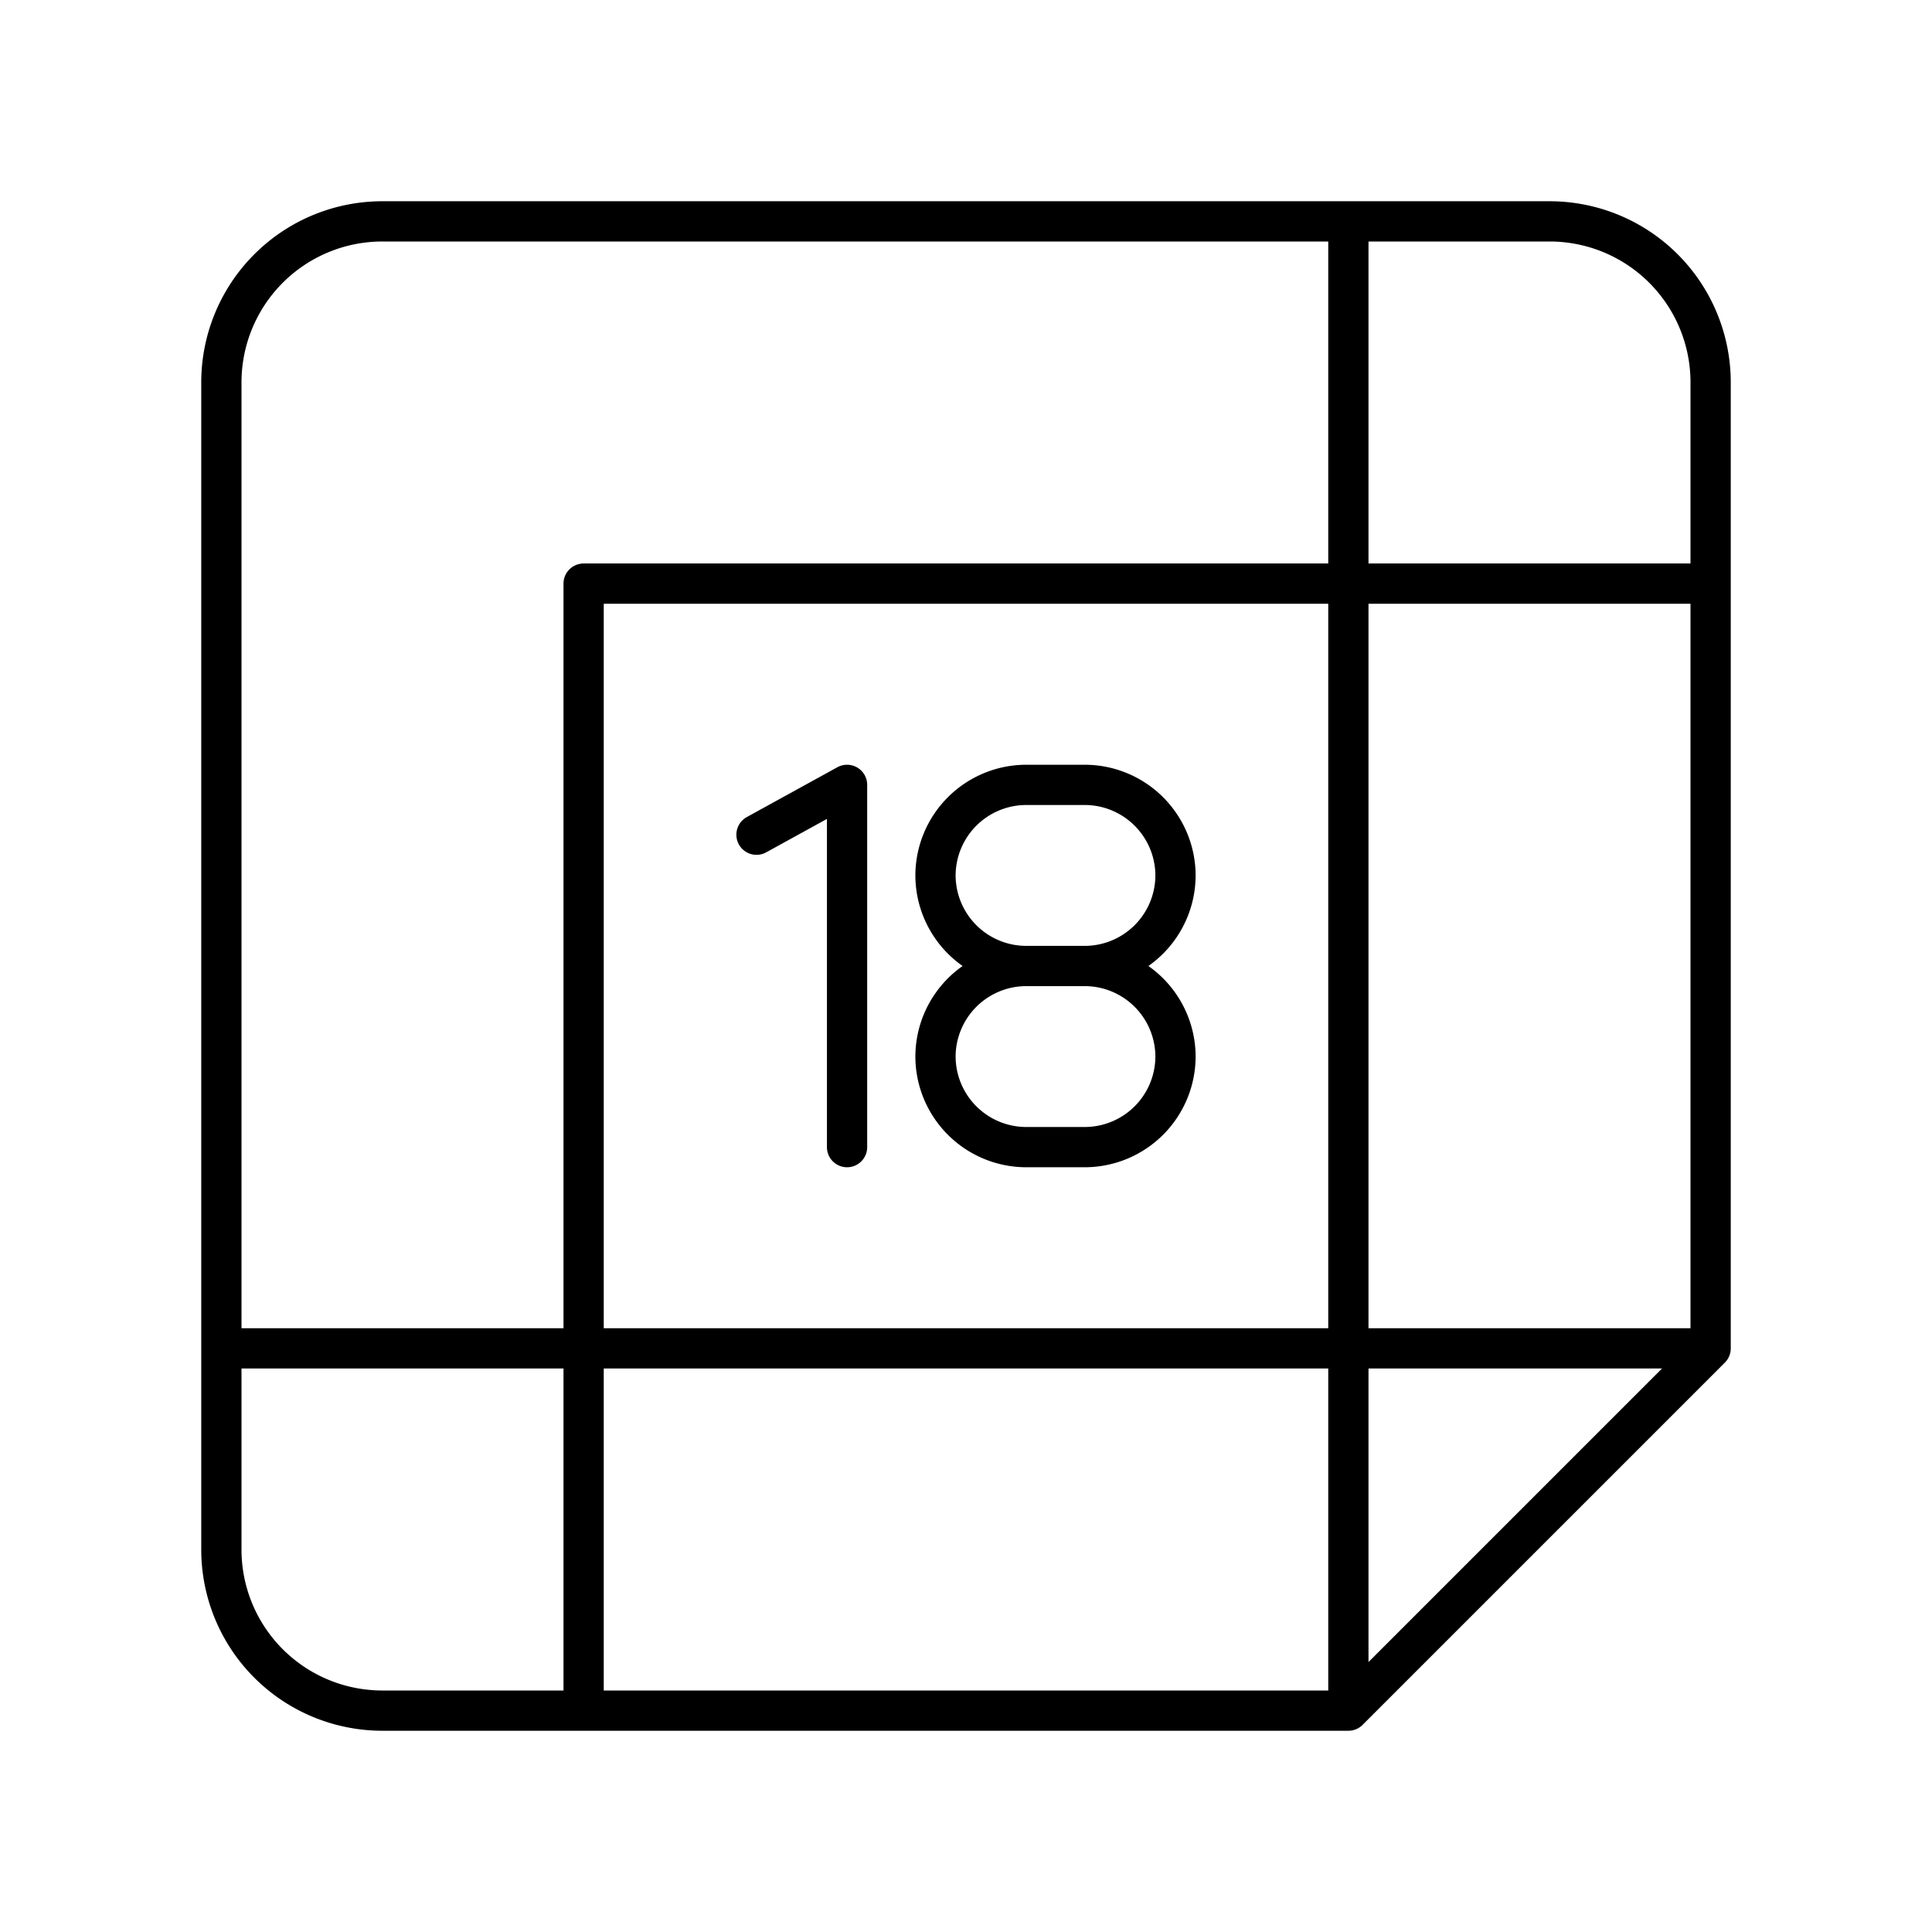 <svg xmlns="http://www.w3.org/2000/svg" width="1em" height="1em" viewBox="0 0 48 48"><path fill="none" stroke="currentColor" stroke-linecap="round" stroke-linejoin="round" d="m18.795 20.738l2.25-1.238m0 0v9m5.91-4.5h-1.463a2.257 2.257 0 0 0-2.25 2.25h0a2.257 2.257 0 0 0 2.25 2.25h1.463a2.257 2.257 0 0 0 2.25-2.25h0a2.257 2.257 0 0 0-2.25-2.25m0 0a2.257 2.257 0 0 0 2.25-2.25h0a2.257 2.257 0 0 0-2.25-2.25h-1.463a2.257 2.257 0 0 0-2.25 2.25h0a2.257 2.257 0 0 0 2.25 2.25"/><path fill="none" stroke="currentColor" stroke-linecap="round" stroke-linejoin="round" d="M38.5 5.5h-29a4 4 0 0 0-4 4v29a4 4 0 0 0 4 4h24l9-9v-24a4 4 0 0 0-4-4m-5 0v37m-19-28v28m28-9h-37m37-19h-28"/></svg>